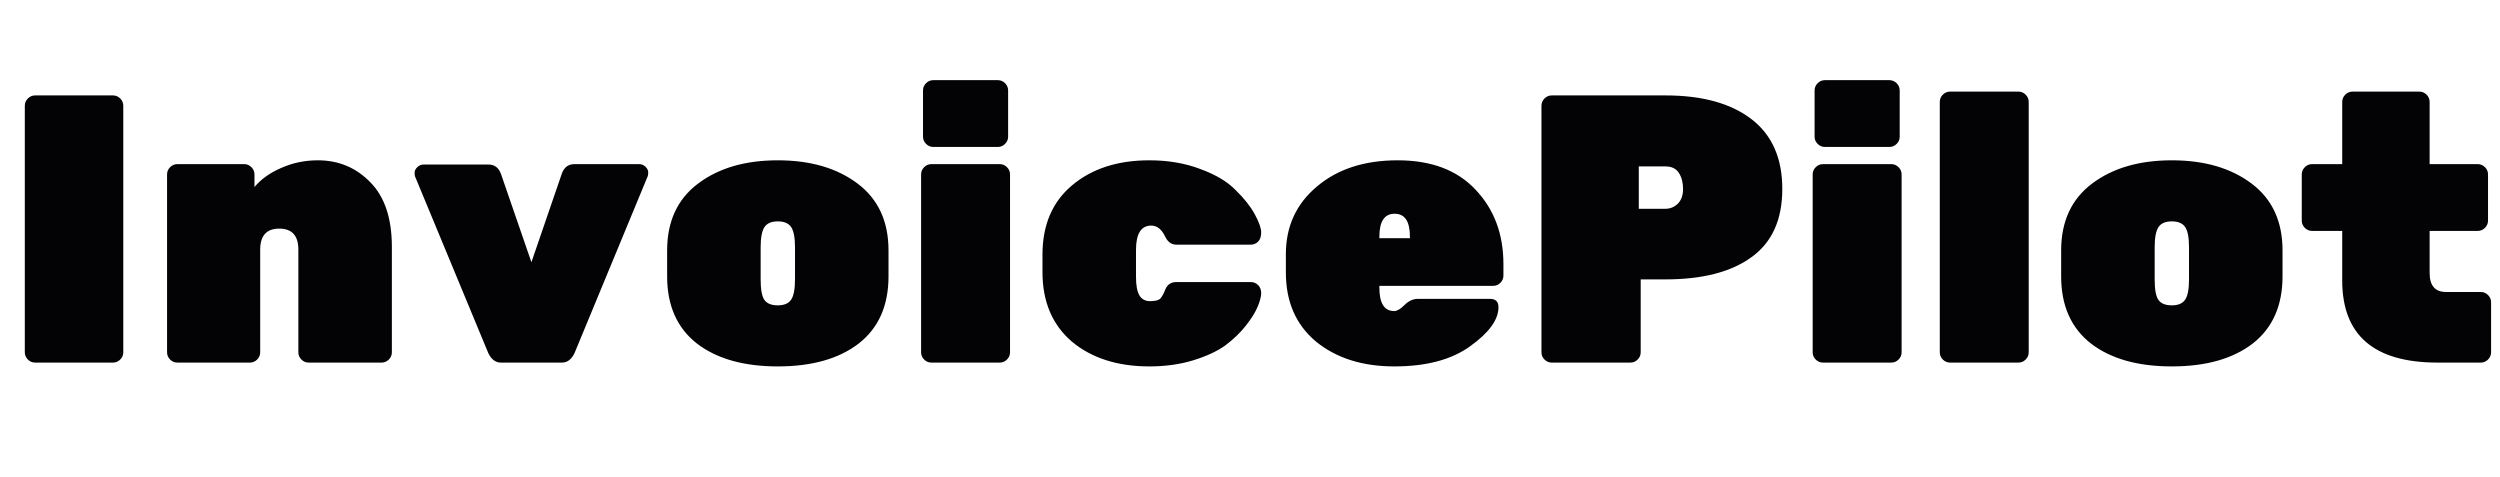 <svg width="262" height="50" viewBox="0 0 262 50" fill="none" xmlns="http://www.w3.org/2000/svg">
<path d="M11.84 38H3.68C3.387 38 3.133 37.893 2.92 37.68C2.707 37.467 2.6 37.213 2.6 36.92V11.08C2.6 10.787 2.707 10.533 2.92 10.32C3.133 10.107 3.387 10 3.68 10H11.84C12.133 10 12.387 10.107 12.6 10.32C12.813 10.533 12.92 10.787 12.92 11.08V36.92C12.92 37.213 12.813 37.467 12.6 37.68C12.387 37.893 12.133 38 11.84 38ZM41.068 25.88V36.92C41.068 37.213 40.961 37.467 40.748 37.68C40.535 37.893 40.281 38 39.988 38H32.348C32.054 38 31.801 37.893 31.588 37.68C31.375 37.467 31.268 37.213 31.268 36.92V26.16C31.268 24.693 30.601 23.96 29.268 23.96C27.934 23.96 27.268 24.693 27.268 26.16V36.92C27.268 37.213 27.161 37.467 26.948 37.68C26.735 37.893 26.481 38 26.188 38H18.588C18.294 38 18.041 37.893 17.828 37.68C17.614 37.467 17.508 37.213 17.508 36.92V18.28C17.508 17.987 17.614 17.733 17.828 17.52C18.041 17.307 18.294 17.2 18.588 17.2H25.588C25.881 17.2 26.134 17.307 26.348 17.52C26.561 17.733 26.668 17.987 26.668 18.28V19.6C27.361 18.773 28.294 18.107 29.468 17.6C30.668 17.067 31.948 16.8 33.308 16.8C35.495 16.8 37.334 17.573 38.828 19.12C40.321 20.64 41.068 22.893 41.068 25.88ZM58.892 38H52.492C51.932 38 51.492 37.667 51.172 37L43.492 18.48C43.465 18.4 43.452 18.267 43.452 18.08C43.452 17.893 43.545 17.707 43.732 17.52C43.918 17.333 44.145 17.24 44.412 17.24H51.172C51.812 17.24 52.252 17.56 52.492 18.2L55.692 27.48L58.892 18.16C59.132 17.52 59.572 17.2 60.212 17.2H66.972C67.238 17.2 67.465 17.293 67.652 17.48C67.838 17.667 67.932 17.853 67.932 18.04C67.932 18.227 67.918 18.36 67.892 18.44L60.212 37C59.892 37.667 59.452 38 58.892 38ZM69.916 28.96V26.24C69.916 23.2 70.996 20.867 73.156 19.24C75.316 17.613 78.102 16.8 81.516 16.8C84.929 16.8 87.716 17.613 89.876 19.24C92.036 20.867 93.116 23.2 93.116 26.24V28.96C93.116 32.027 92.076 34.373 89.996 36C87.916 37.6 85.089 38.4 81.516 38.4C77.942 38.4 75.116 37.6 73.036 36C70.956 34.373 69.916 32.027 69.916 28.96ZM83.316 29.28V25.92C83.316 24.907 83.182 24.2 82.916 23.8C82.649 23.4 82.182 23.2 81.516 23.2C80.849 23.2 80.382 23.4 80.116 23.8C79.849 24.2 79.716 24.907 79.716 25.92V29.28C79.716 30.347 79.849 31.067 80.116 31.44C80.382 31.813 80.849 32 81.516 32C82.182 32 82.649 31.8 82.916 31.4C83.182 31 83.316 30.293 83.316 29.28ZM104.771 38H97.611C97.318 38 97.065 37.893 96.851 37.68C96.638 37.467 96.531 37.213 96.531 36.92V18.28C96.531 17.987 96.638 17.733 96.851 17.52C97.065 17.307 97.318 17.2 97.611 17.2H104.771C105.065 17.2 105.318 17.307 105.531 17.52C105.745 17.733 105.851 17.987 105.851 18.28V36.92C105.851 37.213 105.745 37.467 105.531 37.68C105.318 37.893 105.065 38 104.771 38ZM105.651 9.48V14.32C105.651 14.613 105.545 14.867 105.331 15.08C105.118 15.293 104.865 15.4 104.571 15.4H97.811C97.518 15.4 97.265 15.293 97.051 15.08C96.838 14.867 96.731 14.613 96.731 14.32V9.48C96.731 9.187 96.838 8.933 97.051 8.72C97.265 8.507 97.518 8.4 97.811 8.4H104.571C104.865 8.4 105.118 8.507 105.331 8.72C105.545 8.933 105.651 9.187 105.651 9.48ZM119.052 26.2V29C119.052 29.907 119.172 30.56 119.412 30.96C119.652 31.36 120.025 31.56 120.532 31.56C121.038 31.56 121.385 31.48 121.572 31.32C121.758 31.133 121.945 30.8 122.132 30.32C122.345 29.813 122.732 29.56 123.292 29.56H131.092C131.385 29.56 131.638 29.667 131.852 29.88C132.065 30.093 132.172 30.373 132.172 30.72C132.172 31.067 132.052 31.533 131.812 32.12C131.572 32.707 131.158 33.373 130.572 34.12C129.985 34.867 129.265 35.56 128.412 36.2C127.558 36.813 126.438 37.333 125.052 37.76C123.665 38.187 122.132 38.4 120.452 38.4C117.118 38.4 114.412 37.533 112.332 35.8C110.278 34.04 109.252 31.613 109.252 28.52V26.68C109.252 23.587 110.278 21.173 112.332 19.44C114.412 17.68 117.118 16.8 120.452 16.8C122.425 16.8 124.212 17.107 125.812 17.72C127.412 18.307 128.638 19.04 129.492 19.92C130.372 20.773 131.038 21.613 131.492 22.44C131.945 23.267 132.172 23.907 132.172 24.36C132.172 24.787 132.065 25.107 131.852 25.32C131.638 25.533 131.385 25.64 131.092 25.64H123.292C122.785 25.64 122.398 25.373 122.132 24.84C121.758 24.04 121.265 23.64 120.652 23.64C119.585 23.64 119.052 24.493 119.052 26.2ZM156.479 29.96H144.559V30.16C144.559 31.787 145.079 32.6 146.119 32.6C146.413 32.6 146.773 32.387 147.199 31.96C147.626 31.533 148.093 31.32 148.599 31.32H156.159C156.746 31.32 157.039 31.613 157.039 32.2C157.039 33.507 156.053 34.867 154.079 36.28C152.133 37.693 149.479 38.4 146.119 38.4C142.786 38.4 140.053 37.533 137.919 35.8C135.813 34.04 134.759 31.627 134.759 28.56V26.64C134.759 23.733 135.839 21.373 137.999 19.56C140.159 17.72 142.986 16.8 146.479 16.8C149.999 16.8 152.719 17.827 154.639 19.88C156.586 21.933 157.559 24.533 157.559 27.68V28.88C157.559 29.173 157.453 29.427 157.239 29.64C157.026 29.853 156.773 29.96 156.479 29.96ZM147.759 24.8C147.759 23.2 147.226 22.4 146.159 22.4C145.093 22.4 144.559 23.2 144.559 24.8V24.96H147.759V24.8ZM162.625 10H174.545C178.385 10 181.385 10.827 183.545 12.48C185.705 14.133 186.785 16.573 186.785 19.8C186.785 23.027 185.705 25.413 183.545 26.96C181.412 28.507 178.412 29.28 174.545 29.28H171.945V36.92C171.945 37.213 171.839 37.467 171.625 37.68C171.412 37.893 171.159 38 170.865 38H162.625C162.332 38 162.079 37.893 161.865 37.68C161.652 37.467 161.545 37.213 161.545 36.92V11.08C161.545 10.787 161.652 10.533 161.865 10.32C162.079 10.107 162.332 10 162.625 10ZM171.745 17.44V21.88H174.545C175.025 21.88 175.452 21.707 175.825 21.36C176.199 20.987 176.385 20.467 176.385 19.8C176.385 19.133 176.239 18.573 175.945 18.12C175.652 17.667 175.185 17.44 174.545 17.44H171.745ZM198.209 38H191.049C190.755 38 190.502 37.893 190.289 37.68C190.075 37.467 189.969 37.213 189.969 36.92V18.28C189.969 17.987 190.075 17.733 190.289 17.52C190.502 17.307 190.755 17.2 191.049 17.2H198.209C198.502 17.2 198.755 17.307 198.969 17.52C199.182 17.733 199.289 17.987 199.289 18.28V36.92C199.289 37.213 199.182 37.467 198.969 37.68C198.755 37.893 198.502 38 198.209 38ZM199.089 9.48V14.32C199.089 14.613 198.982 14.867 198.769 15.08C198.555 15.293 198.302 15.4 198.009 15.4H191.249C190.955 15.4 190.702 15.293 190.489 15.08C190.275 14.867 190.169 14.613 190.169 14.32V9.48C190.169 9.187 190.275 8.933 190.489 8.72C190.702 8.507 190.955 8.4 191.249 8.4H198.009C198.302 8.4 198.555 8.507 198.769 8.72C198.982 8.933 199.089 9.187 199.089 9.48ZM211.529 38H204.369C204.076 38 203.822 37.893 203.609 37.68C203.396 37.467 203.289 37.213 203.289 36.92V10.68C203.289 10.387 203.396 10.133 203.609 9.92C203.822 9.707 204.076 9.6 204.369 9.6H211.529C211.822 9.6 212.076 9.707 212.289 9.92C212.502 10.133 212.609 10.387 212.609 10.68V36.92C212.609 37.213 212.502 37.467 212.289 37.68C212.076 37.893 211.822 38 211.529 38ZM216.009 28.96V26.24C216.009 23.2 217.089 20.867 219.249 19.24C221.409 17.613 224.196 16.8 227.609 16.8C231.023 16.8 233.809 17.613 235.969 19.24C238.129 20.867 239.209 23.2 239.209 26.24V28.96C239.209 32.027 238.169 34.373 236.089 36C234.009 37.6 231.183 38.4 227.609 38.4C224.036 38.4 221.209 37.6 219.129 36C217.049 34.373 216.009 32.027 216.009 28.96ZM229.409 29.28V25.92C229.409 24.907 229.276 24.2 229.009 23.8C228.743 23.4 228.276 23.2 227.609 23.2C226.943 23.2 226.476 23.4 226.209 23.8C225.943 24.2 225.809 24.907 225.809 25.92V29.28C225.809 30.347 225.943 31.067 226.209 31.44C226.476 31.813 226.943 32 227.609 32C228.276 32 228.743 31.8 229.009 31.4C229.276 31 229.409 30.293 229.409 29.28ZM254.625 24.2V28.6C254.625 29.933 255.198 30.6 256.345 30.6H259.985C260.278 30.6 260.532 30.707 260.745 30.92C260.958 31.133 261.065 31.387 261.065 31.68V36.92C261.065 37.213 260.958 37.467 260.745 37.68C260.532 37.893 260.278 38 259.985 38H255.465C248.798 38 245.465 35.133 245.465 29.4V24.2H242.305C242.012 24.2 241.758 24.093 241.545 23.88C241.332 23.667 241.225 23.413 241.225 23.12V18.28C241.225 17.987 241.332 17.733 241.545 17.52C241.758 17.307 242.012 17.2 242.305 17.2H245.465V10.68C245.465 10.387 245.572 10.133 245.785 9.92C245.998 9.707 246.252 9.6 246.545 9.6H253.545C253.838 9.6 254.092 9.707 254.305 9.92C254.518 10.133 254.625 10.387 254.625 10.68V17.2H259.665C259.958 17.2 260.212 17.307 260.425 17.52C260.638 17.733 260.745 17.987 260.745 18.28V23.12C260.745 23.413 260.638 23.667 260.425 23.88C260.212 24.093 259.958 24.2 259.665 24.2H254.625Z" fill="#030205"/>
</svg>
